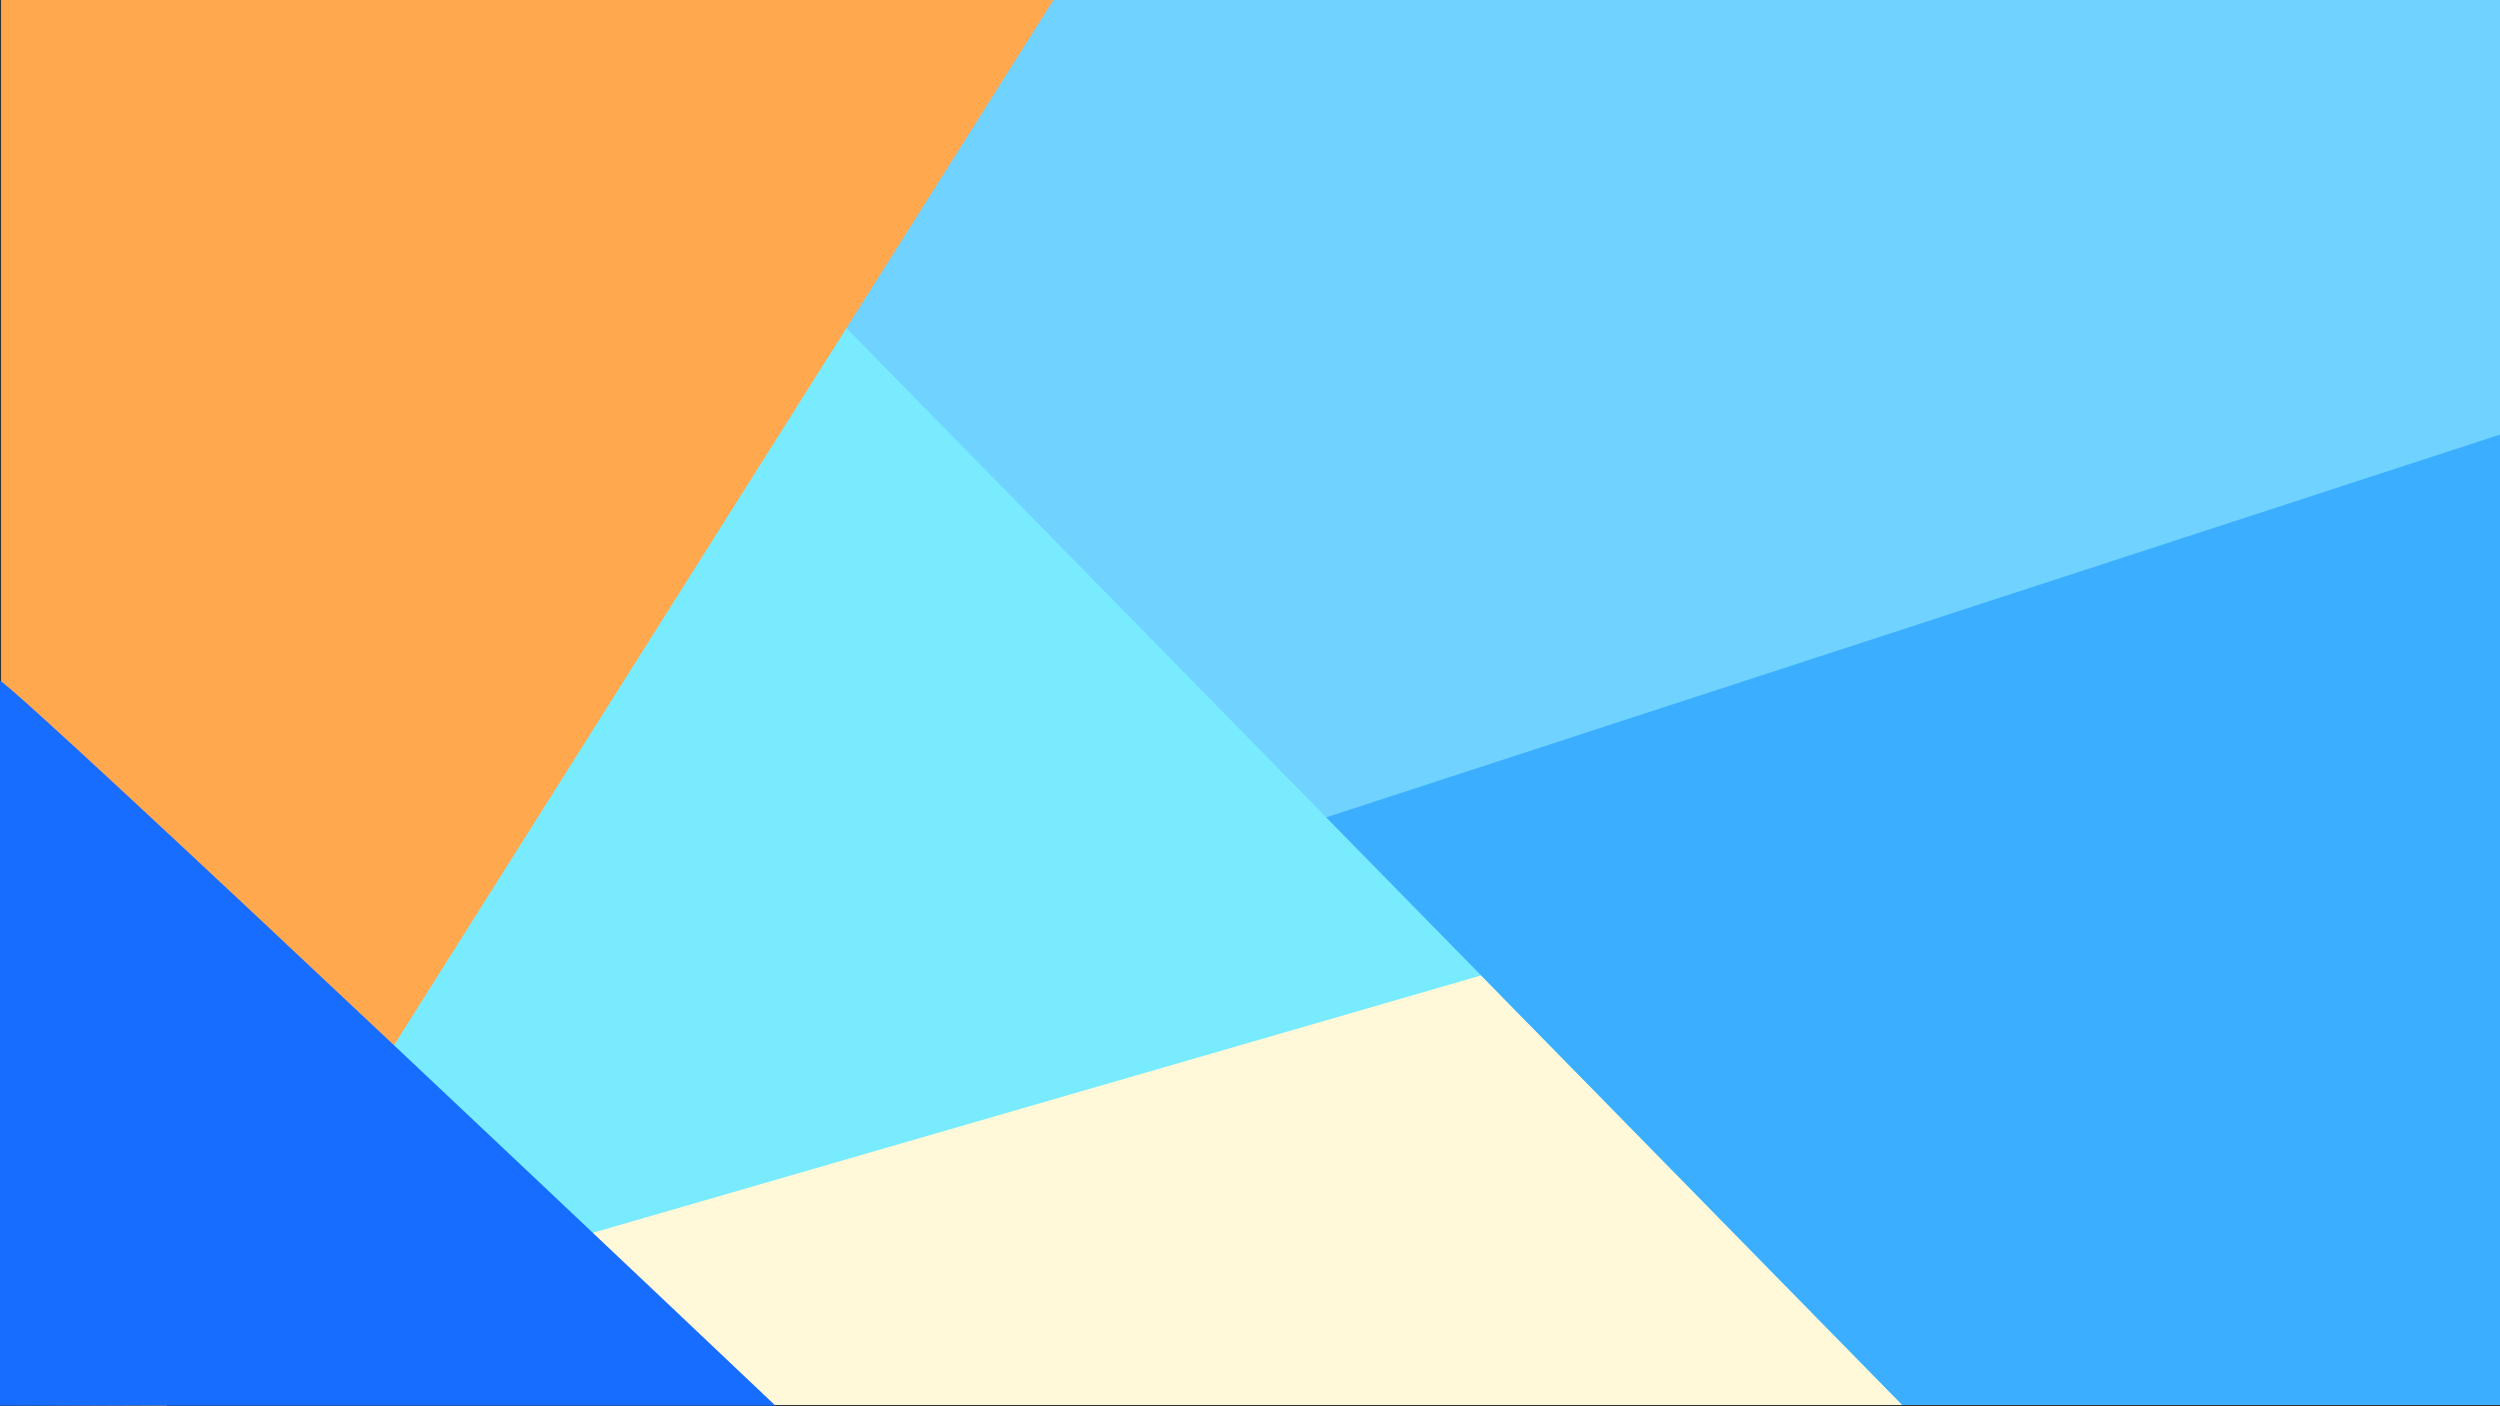 <svg xmlns="http://www.w3.org/2000/svg" viewBox="0 0 1920 1080"><rect x="0" y="0" width="1920" height="1080" fill="#333333" stroke="none"/><defs><style>.a{fill:#78ebff;}.b{fill:#fff9d9;}.c{fill:#6fd2ff;}.d{fill:#ffa84e;}.e{fill:#176dff;}.f{fill:#3caeff;}</style></defs><rect class="a" x="1" width="1919" height="1079"/><polygon class="b" points="-1 1079 1137.54 749.12 1461 1079 -1 1079"/><polygon class="c" points="403 0 1461 1079 1920 1079 1920 0 403 0"/><polygon class="d" points="809 0 127.92 1079.5 1 1079 1 0 809 0"/><path class="e" d="M-.5,522.5c15,6,596,557,596,557H-.5Z"/><polygon class="f" points="1018.51 627.73 1920 333.77 1920 1079 1461 1079 1018.51 627.73"/></svg>